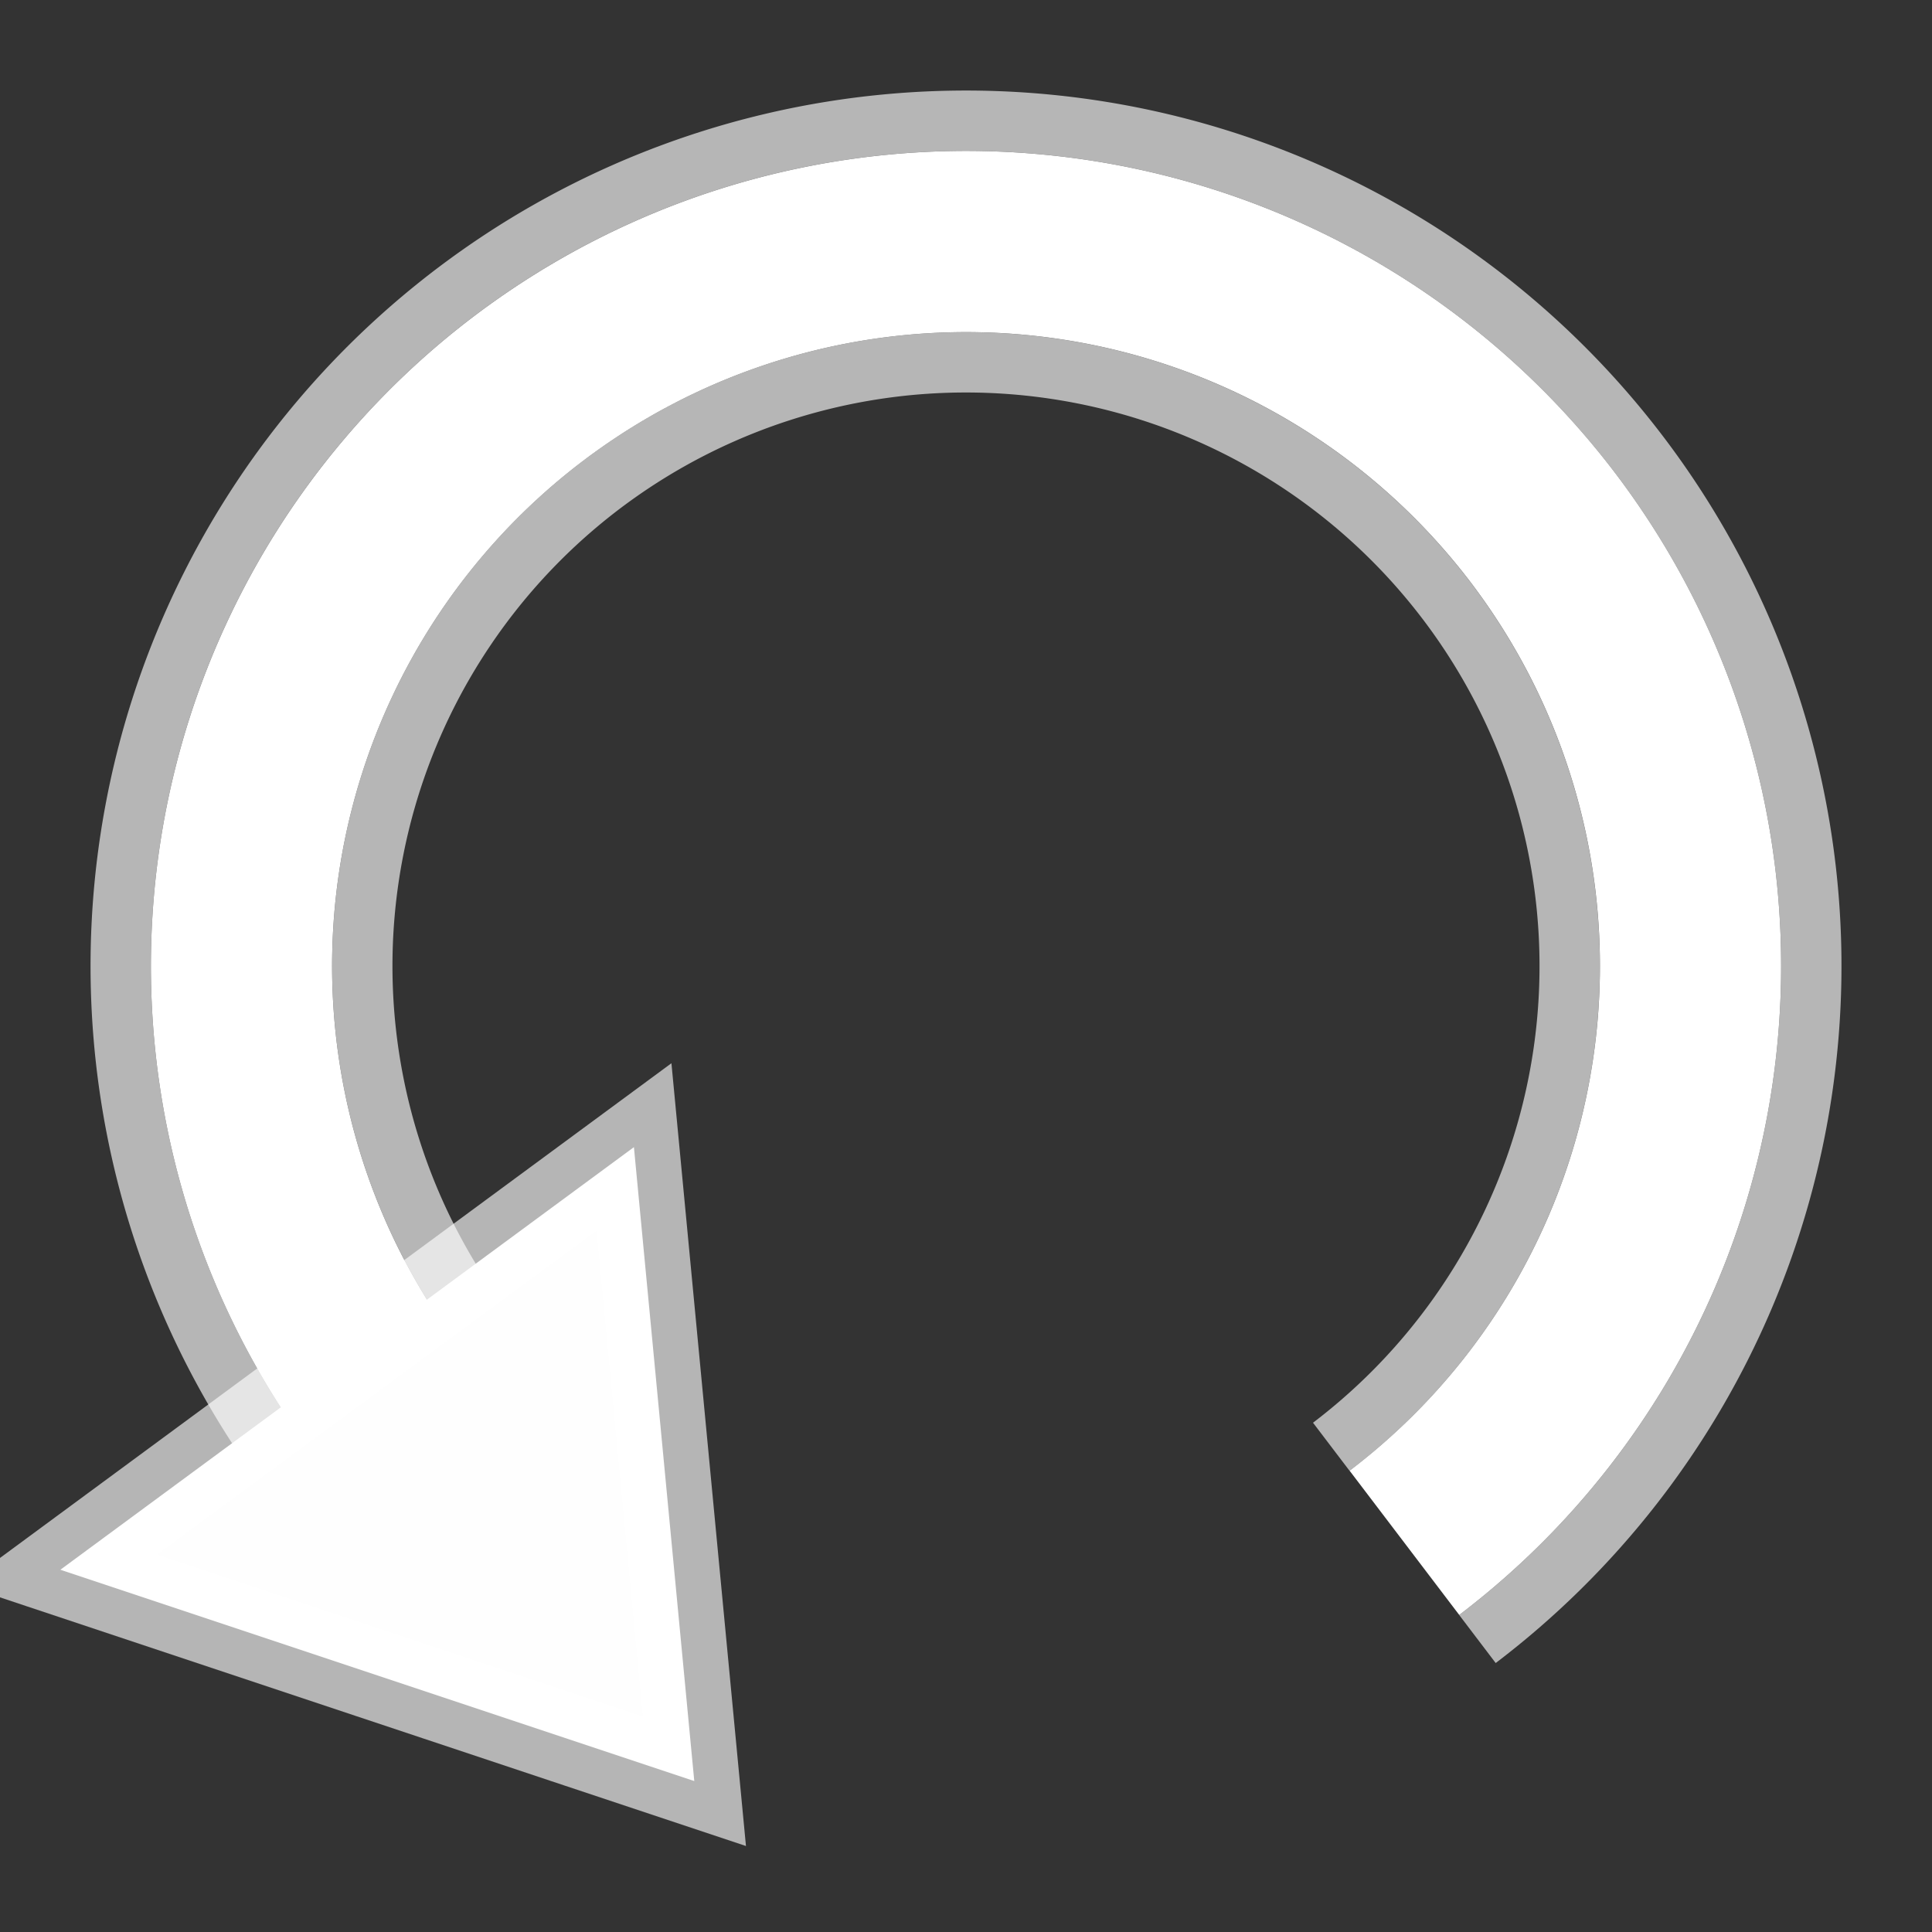 <?xml version="1.0" encoding="UTF-8" standalone="no"?>
<svg
   xmlns:dc="http://purl.org/dc/elements/1.1/"
   xmlns:cc="http://creativecommons.org/ns#"
   xmlns:rdf="http://www.w3.org/1999/02/22-rdf-syntax-ns#"
   xmlns:svg="http://www.w3.org/2000/svg"
   xmlns="http://www.w3.org/2000/svg"
   xmlns:sodipodi="http://sodipodi.sourceforge.net/DTD/sodipodi-0.dtd"
   xmlns:inkscape="http://www.inkscape.org/namespaces/inkscape"
   inkscape:export-ydpi="96.000008"
   inkscape:export-xdpi="96.000008"
   inkscape:export-filename="/home/carvac/filmulator/filmulator-gui/filmulator-gui/resources/refresh.png"
   sodipodi:docname="refresh.svg"
   inkscape:version="1.0rc1 (09960d6, 2020-04-09)"
   id="svg8"
   version="1.1"
   viewBox="0 0 16.933 16.933"
   height="64"
   width="64">
  <rect x="0" y="0" width="16.933" height="16.933" fill="#333333" stroke="none"/>
  <defs
     id="defs2">
    <inkscape:perspective
       id="perspective851"
       inkscape:persp3d-origin="105 : -181.06668 : 1"
       inkscape:vp_z="210 : -131.56668 : 1"
       inkscape:vp_y="0 : 1000 : 0"
       inkscape:vp_x="0 : -131.56668 : 1"
       sodipodi:type="inkscape:persp3d" />
  </defs>
  <sodipodi:namedview
     inkscape:window-maximized="1"
     inkscape:window-y="36"
     inkscape:window-x="0"
     inkscape:window-height="2095"
     inkscape:window-width="3840"
     inkscape:pagecheckerboard="true"
     units="px"
     showgrid="true"
     inkscape:document-rotation="0"
     inkscape:current-layer="layer1"
     inkscape:document-units="px"
     inkscape:cy="24.699149"
     inkscape:cx="30.76261"
     inkscape:zoom="18.867609"
     inkscape:pageshadow="2"
     inkscape:pageopacity="0"
     borderopacity="1.0"
     bordercolor="#666666"
     pagecolor="#969696"
     id="base">
    <inkscape:grid
       dotted="true"
       id="grid8564"
       type="xygrid" />
  </sodipodi:namedview>
  <g
     id="layer1"
     inkscape:groupmode="layer"
     inkscape:label="Layer 1">
    <path
       d="M 3.205,12.022 A 6.35,6.35 0 0 1 4.815,3.272 6.35,6.35 0 0 1 13.593,4.719 6.35,6.35 0 0 1 12.309,13.522"
       sodipodi:arc-type="arc"
       sodipodi:open="true"
       sodipodi:end="0.92096763"
       sodipodi:start="2.5473547"
       sodipodi:ry="6.3499994"
       sodipodi:rx="6.3499994"
       sodipodi:cy="8.4666662"
       sodipodi:cx="8.4666662"
       sodipodi:type="arc"
       id="path8577"
       style="opacity:1;fill:#000000;fill-opacity:0;stroke:#ffffff;stroke-width:1.588;stroke-miterlimit:4;stroke-dasharray:none;stroke-opacity:1" />
    <path
       sodipodi:nodetypes="cccc"
       inkscape:connector-curvature="0"
       id="path8579"
       d="m 0.529,13.758 5.027,-3.704 0.529,5.556 z"
       style="fill:#ffffff;fill-opacity:0.994;fill-rule:evenodd;stroke:#ffffff;stroke-width:0.794;stroke-linecap:butt;stroke-linejoin:miter;stroke-miterlimit:4;stroke-dasharray:none;stroke-opacity:0.635" />
    <path
       style="opacity:1;fill:#000000;fill-opacity:0;stroke:#ffffff;stroke-width:0.529;stroke-miterlimit:4;stroke-dasharray:none;stroke-opacity:0.644"
       id="path8619"
       sodipodi:type="arc"
       sodipodi:cx="8.4666662"
       sodipodi:cy="8.4666662"
       sodipodi:rx="7.4083328"
       sodipodi:ry="7.4083328"
       sodipodi:start="2.5473547"
       sodipodi:end="0.92096763"
       sodipodi:open="true"
       sodipodi:arc-type="arc"
       d="M 2.328,12.614 A 7.408,7.408 0 0 1 4.206,2.406 7.408,7.408 0 0 1 14.447,4.094 7.408,7.408 0 0 1 12.949,14.365" />
    <path
       style="opacity:1;fill:#000000;fill-opacity:0;stroke:#ffffff;stroke-width:0.529;stroke-miterlimit:4;stroke-dasharray:none;stroke-opacity:0.642"
       id="path8621"
       sodipodi:type="arc"
       sodipodi:cx="8.4666662"
       sodipodi:cy="8.4666662"
       sodipodi:rx="5.291666"
       sodipodi:ry="5.291666"
       sodipodi:start="2.5473547"
       sodipodi:end="0.92096763"
       sodipodi:open="true"
       sodipodi:arc-type="arc"
       d="M 4.082,11.429 A 5.292,5.292 0 0 1 5.423,4.138 5.292,5.292 0 0 1 12.738,5.344 5.292,5.292 0 0 1 11.668,12.68" />
  </g>
</svg>
